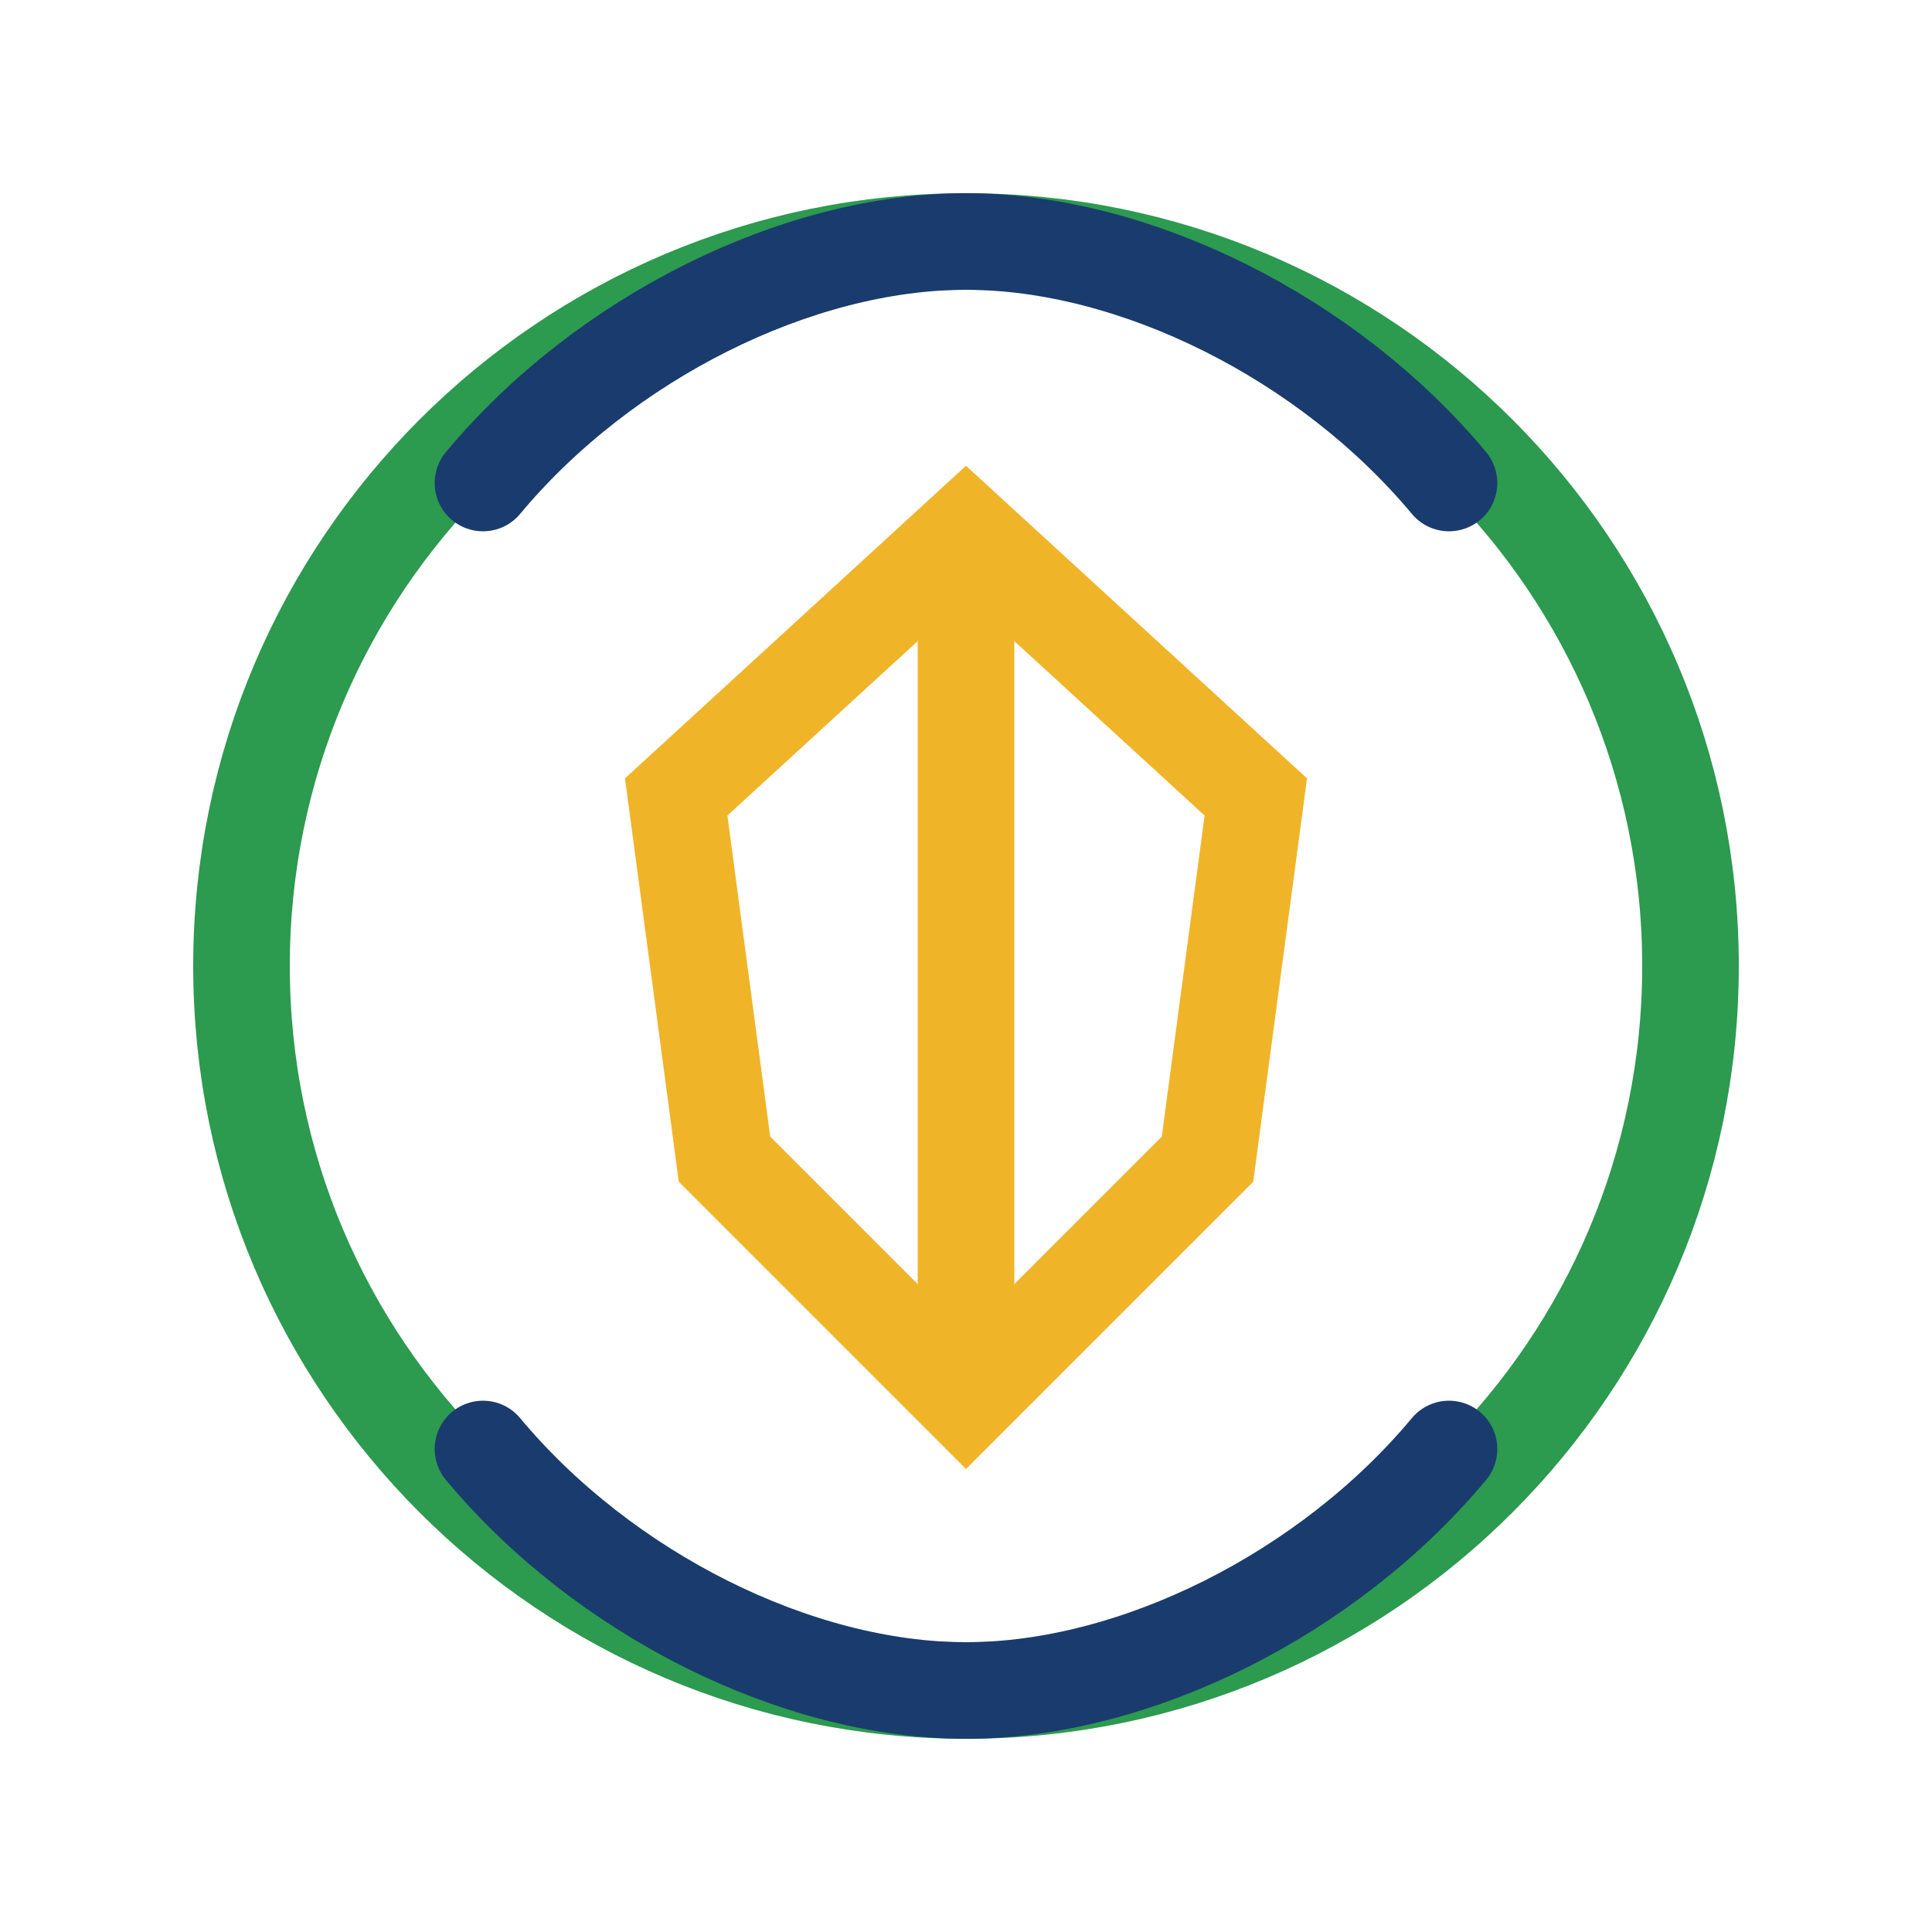 
<svg xmlns="http://www.w3.org/2000/svg" width="40" height="40" viewBox="0 0 40 40" fill="none">
  <path d="M20 5C11.716 5 5 11.716 5 20C5 28.284 11.716 35 20 35C28.284 35 35 28.284 35 20C35 11.716 28.284 5 20 5Z" stroke="#2C9A4F" stroke-width="2" />
  <path d="M20 5C16.5 5 12.5 7 10 10" stroke="#1A3B6D" stroke-width="2" stroke-linecap="round" />
  <path d="M10 30C12.5 33 16.5 35 20 35" stroke="#1A3B6D" stroke-width="2" stroke-linecap="round" />
  <path d="M30 10C27.5 7 23.5 5 20 5" stroke="#1A3B6D" stroke-width="2" stroke-linecap="round" />
  <path d="M20 35C23.5 35 27.5 33 30 30" stroke="#1A3B6D" stroke-width="2" stroke-linecap="round" />
  <path d="M20 11L14 16.5L15 24L20 29L25 24L26 16.5L20 11Z" stroke="#F0B429" stroke-width="2" fill="none" />
  <path d="M20 11V29" stroke="#F0B429" stroke-width="2" />
</svg>
